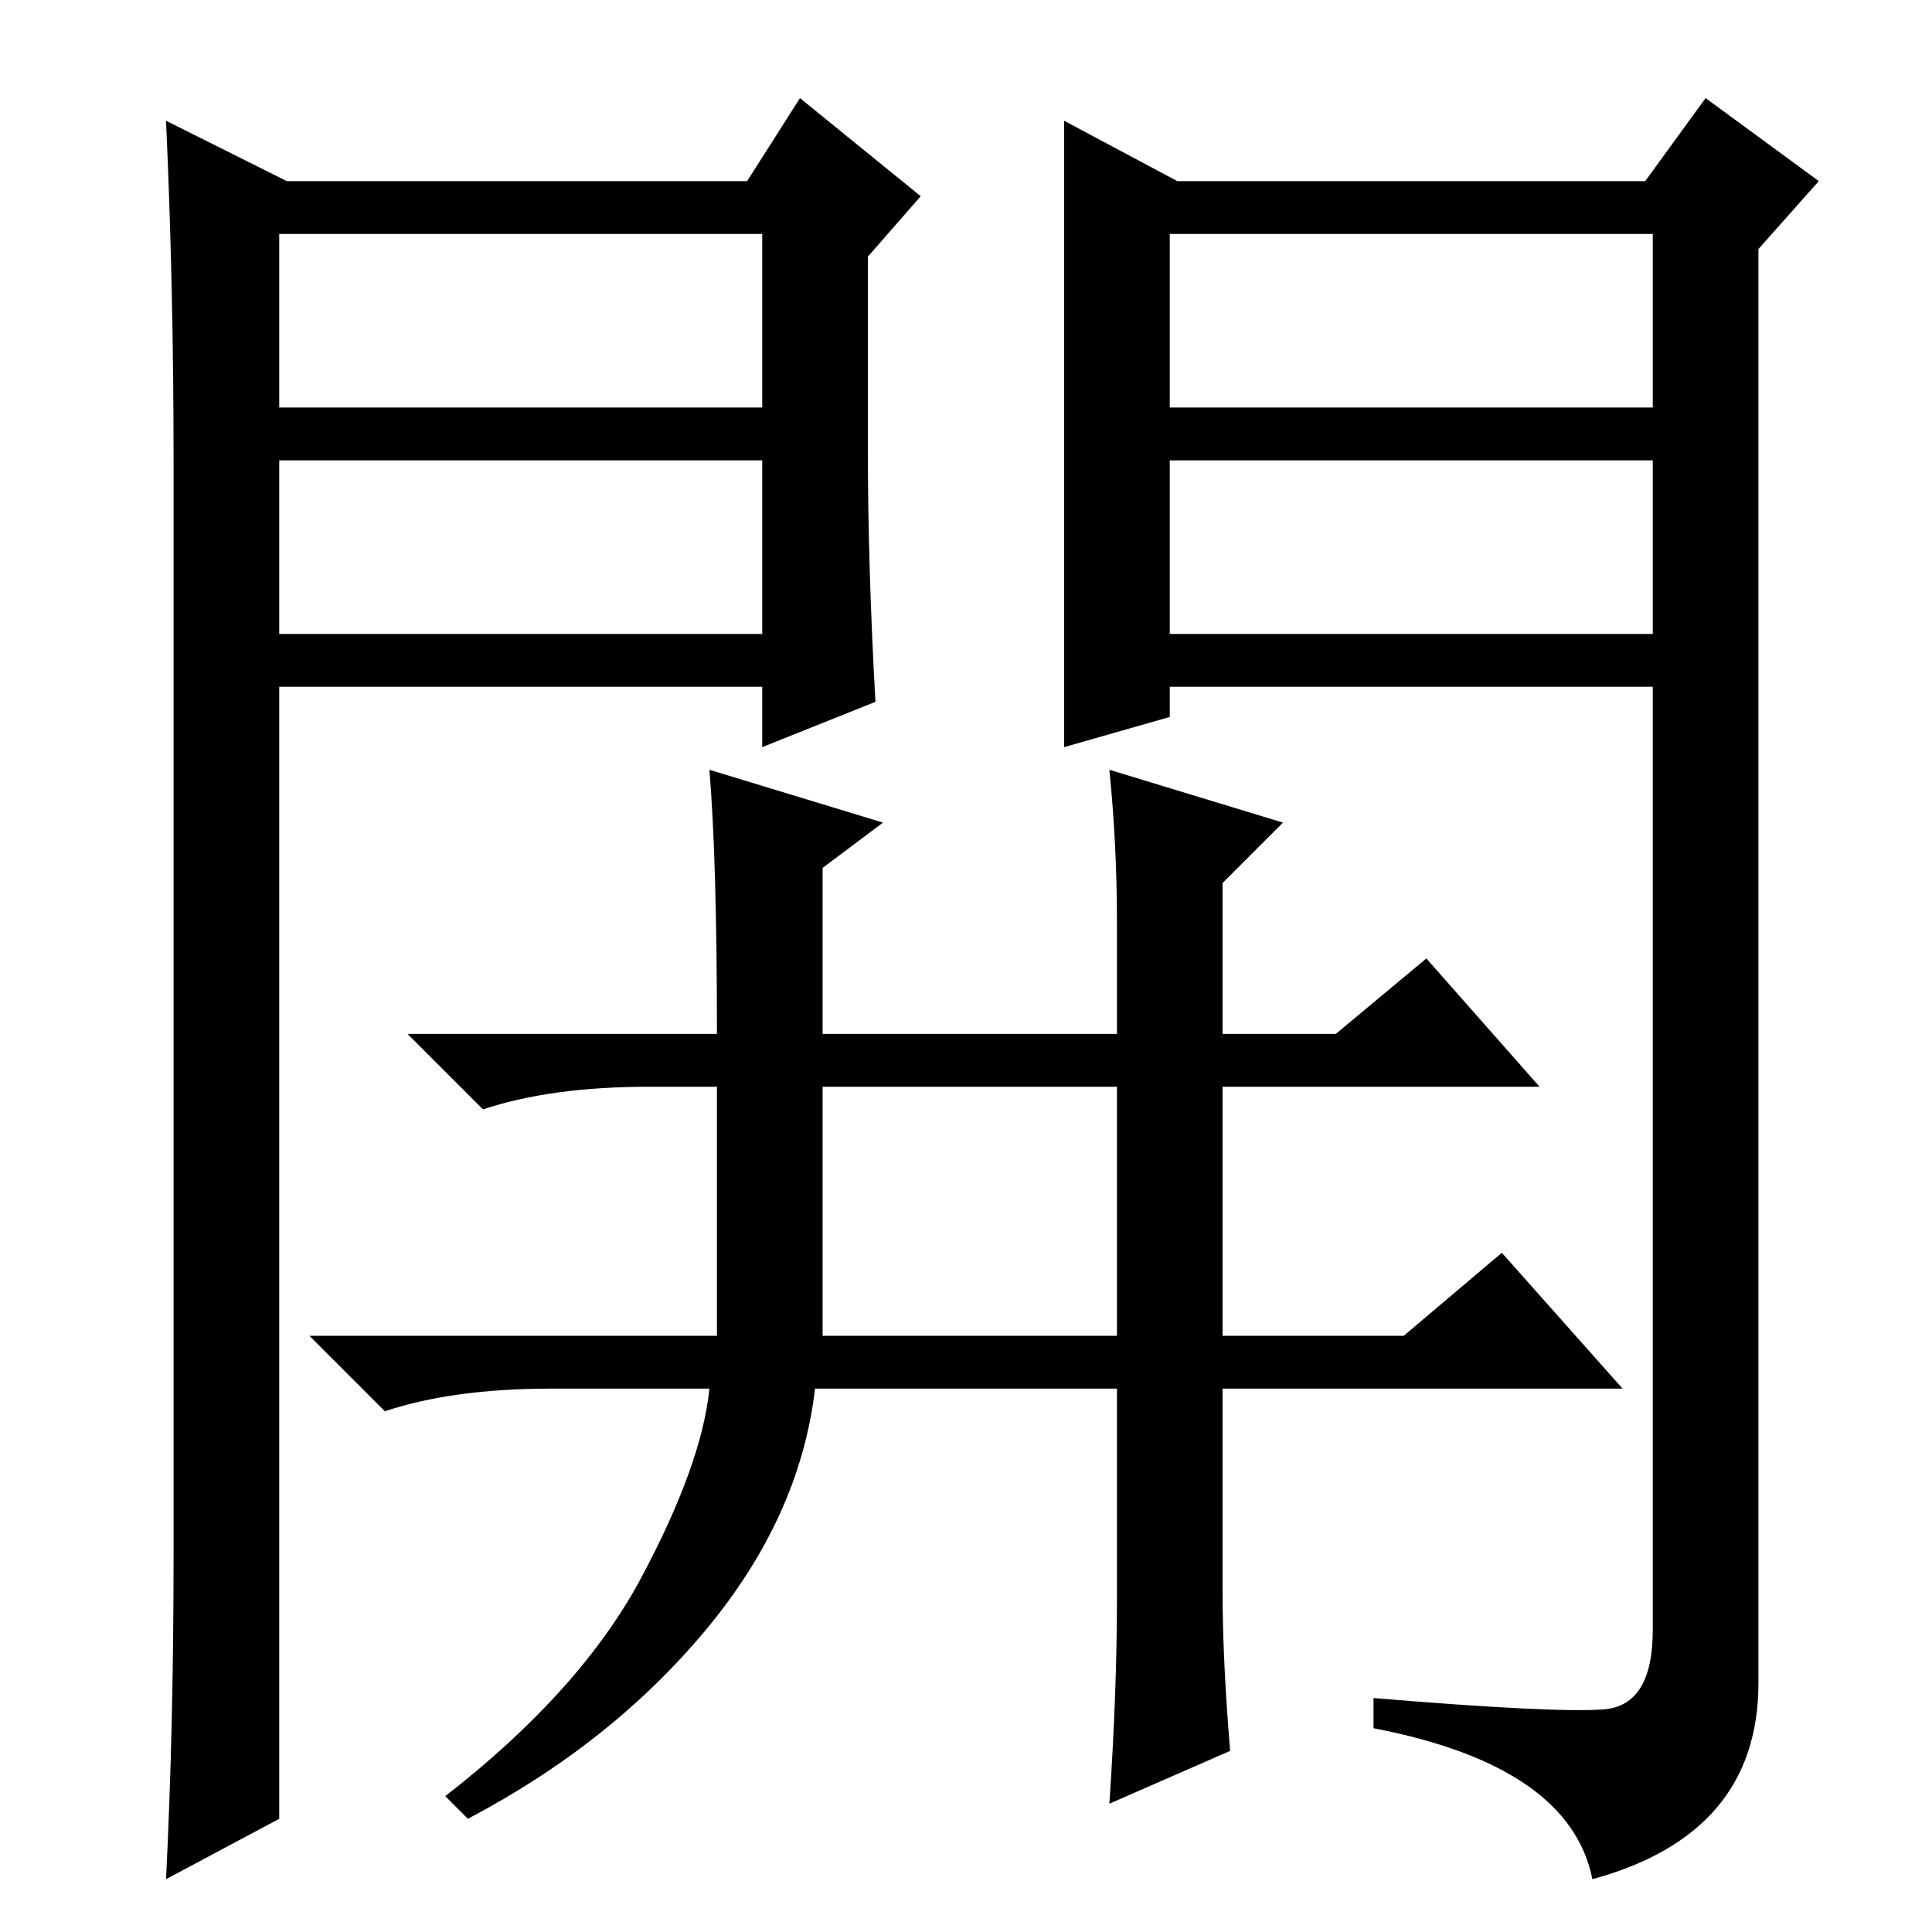 <?xml version="1.0" standalone="no"?>
<!DOCTYPE svg PUBLIC "-//W3C//DTD SVG 1.1//EN" "http://www.w3.org/Graphics/SVG/1.1/DTD/svg11.dtd" >
<svg xmlns="http://www.w3.org/2000/svg" xmlns:xlink="http://www.w3.org/1999/xlink" version="1.1" viewBox="0 -36 256 256">
  <g transform="matrix(1 0 0 -1 0 220)">
   <path fill="currentColor"
d="M109 79h39v33h-39v-33zM147 154l23 -7l-8 -8v-20h15l12 10l15 -17h-42v-33h24l13 11l16 -18h-53v-27q0 -9 1 -21l-16 -7q1 15 1 27v28h-40q-2 -17 -14.5 -32t-31.5 -25l-3 3q18 14 26 29t9 25h-21q-13 0 -22 -3l-10 10h54v33h-9q-13 0 -22 -3l-10 10h41q0 23 -1 35l23 -7
l-8 -6v-22h39v15q0 10 -1 20zM141 240l15 -8h62l8 11l15 -11l-8 -9v-190q0 -20 -22 -26q-3 15 -29 20v4q24 -2 30.5 -1.5t6.5 10.5v125h-64v-4l-14 -4v83zM155 202h64v23h-64v-23zM155 195v-23h64v23h-64zM38 232h61l7 11l16 -13l-7 -8v-26q0 -15 1 -33l-15 -6v8h-64v-150
l-15 -8q1 20 1 43v145q0 23 -1 45zM37 195v-23h64v23h-64zM37 225v-23h64v23h-64z" />
  </g>

</svg>
